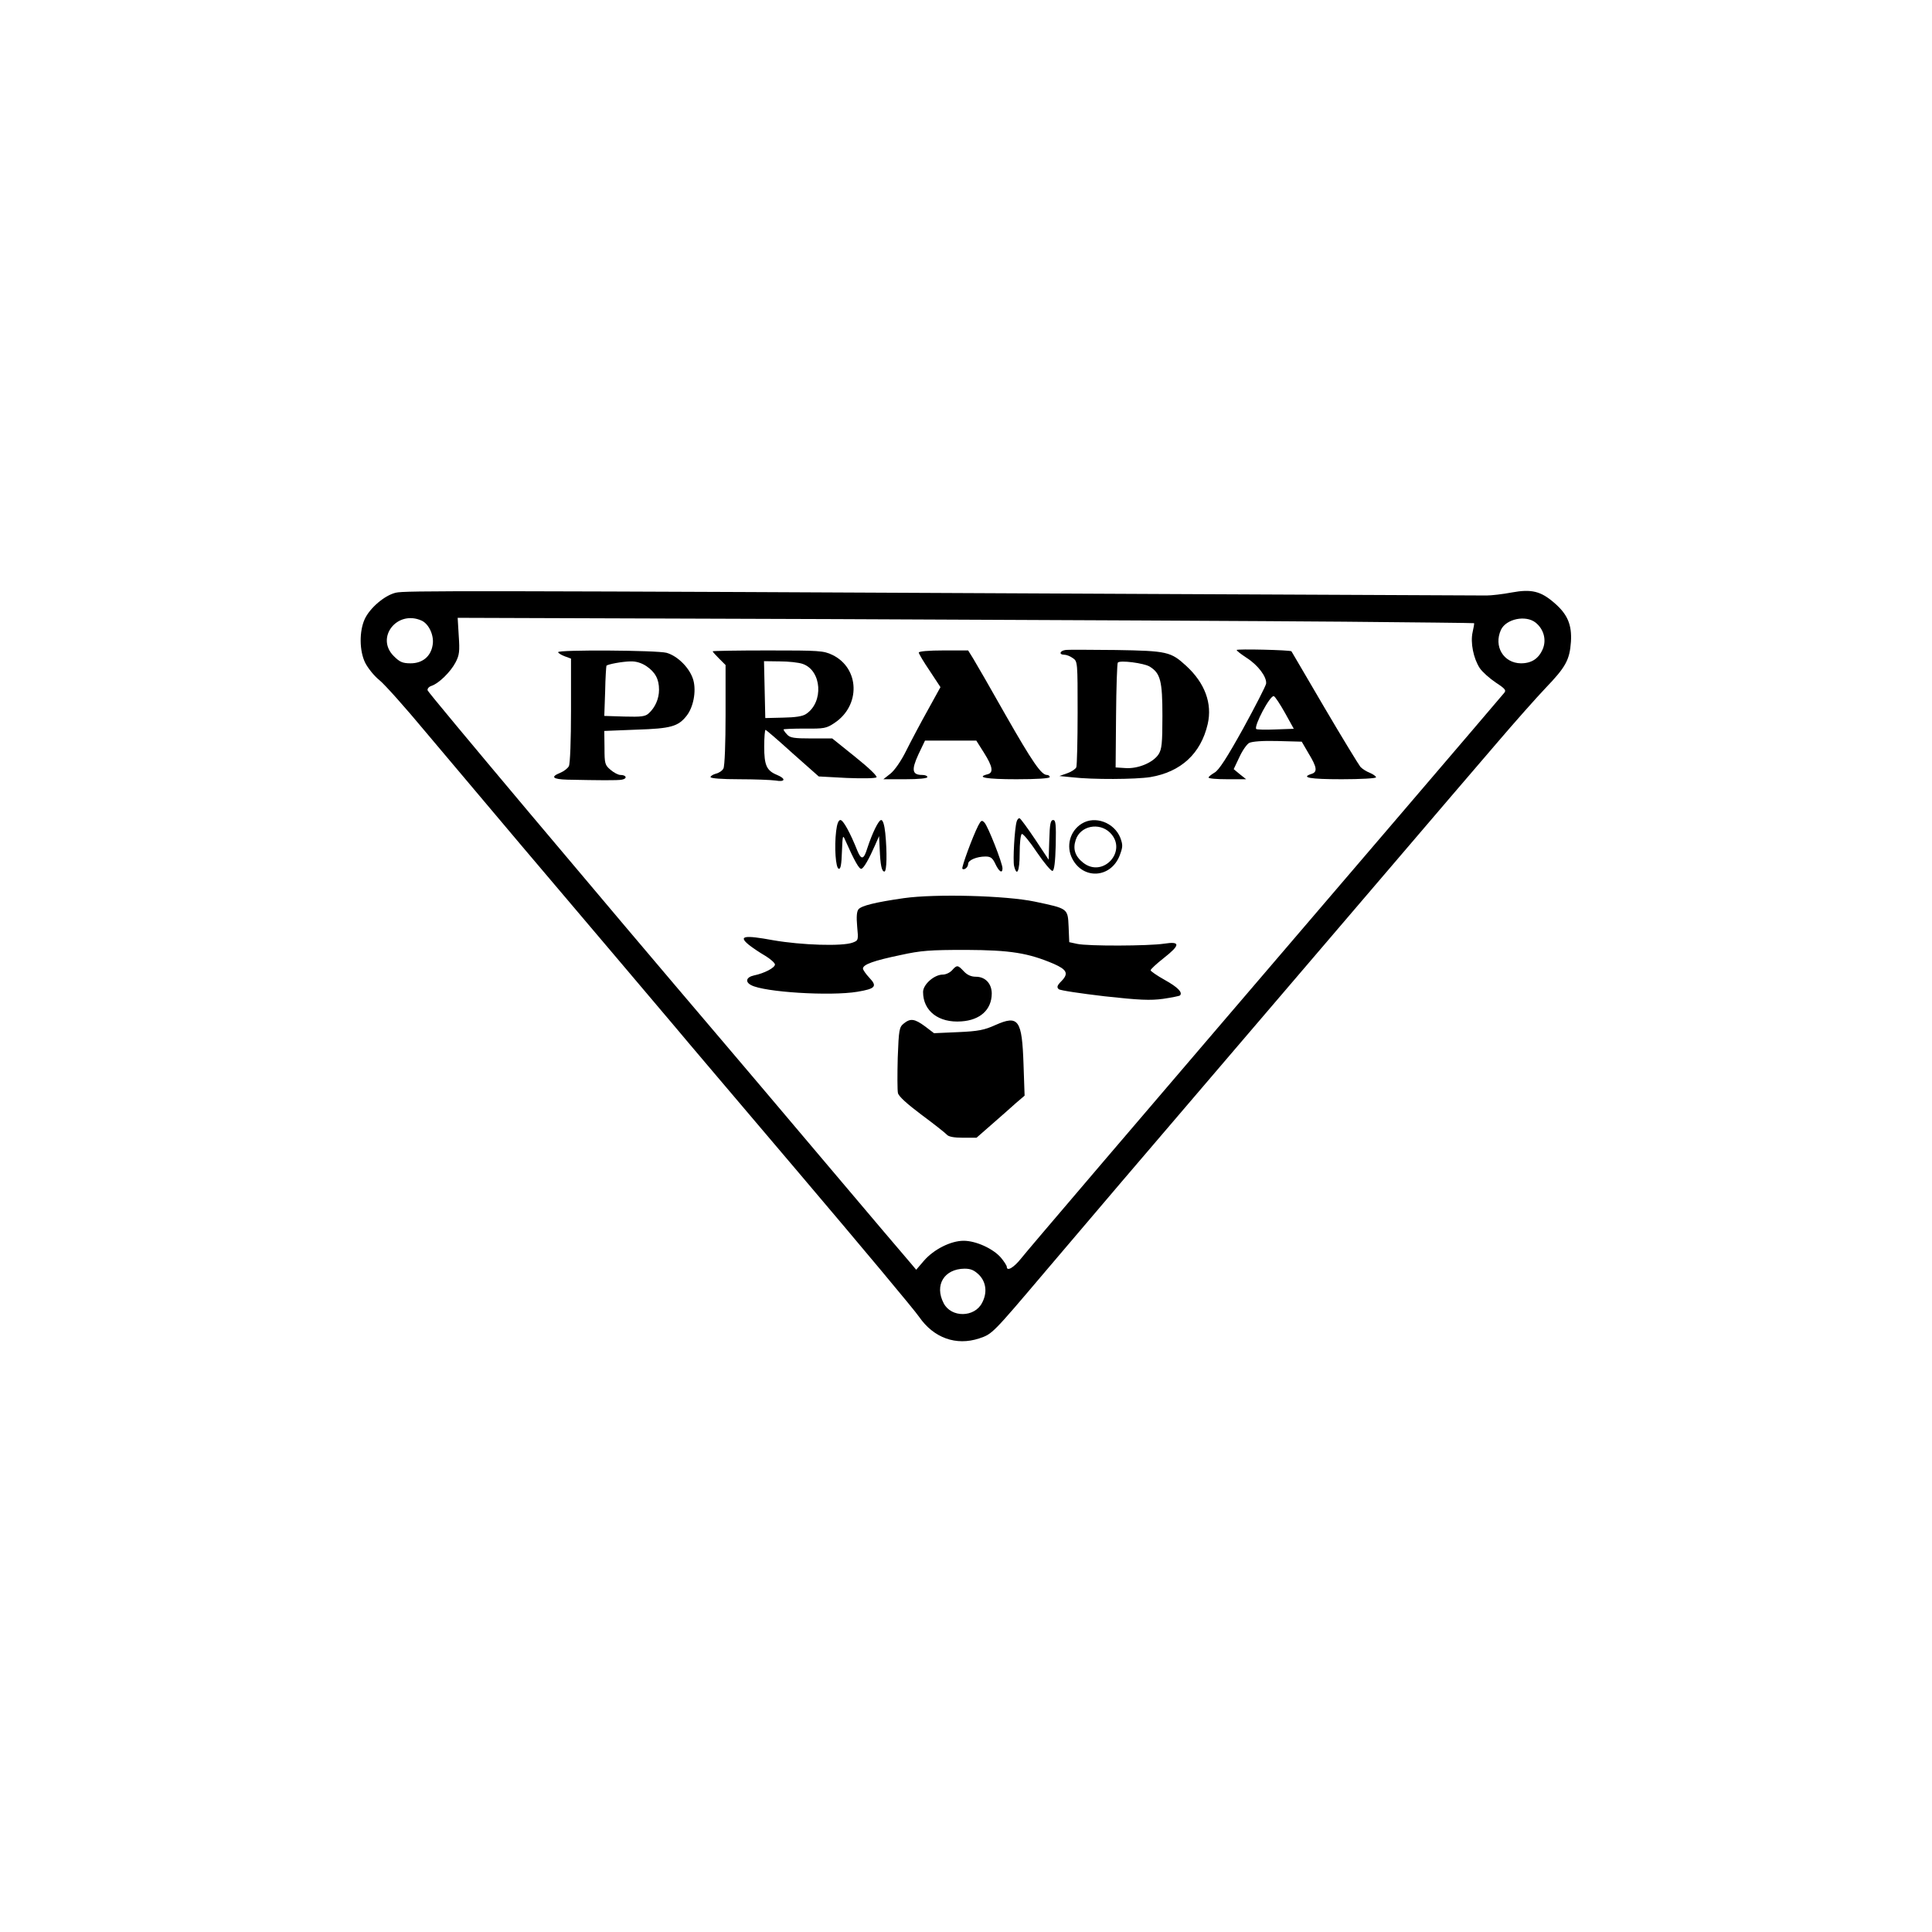 <?xml version="1.0" standalone="no"?>
<!DOCTYPE svg PUBLIC "-//W3C//DTD SVG 20010904//EN"
 "http://www.w3.org/TR/2001/REC-SVG-20010904/DTD/svg10.dtd">
<svg version="1.0" xmlns="http://www.w3.org/2000/svg"
 width="25" height="25" viewBox="0 0 900 592"
 preserveAspectRatio="xMidYMid meet">
<g transform="translate(0,592) scale(0.1,-0.1)"
fill="#000000" stroke="none">
<path d="M1844 4699 c-52 -12 -121 -71 -145 -123 -26 -57 -25 -148 2 -203 12
-24 41 -61 66 -81 25 -20 122 -129 216 -242 95 -113 296 -351 447 -530 339
-399 637 -752 716 -845 32 -39 293 -346 579 -683 286 -337 537 -637 557 -667
68 -98 172 -135 279 -100 62 21 60 19 311 315 100 118 259 305 353 415 94 110
333 389 530 620 198 231 519 607 714 835 195 228 422 494 505 590 82 96 184
211 226 255 93 97 112 130 118 215 5 80 -16 129 -78 182 -62 54 -106 65 -198
48 -42 -8 -95 -14 -117 -14 -22 0 -715 3 -1540 7 -3260 16 -3500 16 -3541 6z
m120 -130 c35 -16 60 -72 51 -116 -9 -52 -48 -83 -102 -83 -38 0 -51 6 -79 34
-86 86 16 216 130 165z m4291 -5 c335 -3 610 -6 612 -7 1 -2 -2 -20 -7 -42
-11 -49 4 -122 33 -167 12 -18 46 -48 74 -67 46 -30 51 -37 39 -50 -7 -9 -231
-271 -497 -582 -1346 -1572 -1717 -2007 -1752 -2051 -35 -44 -67 -62 -67 -39
0 5 -12 24 -27 42 -36 42 -116 79 -174 79 -60 0 -139 -40 -185 -93 l-36 -42
-26 31 c-15 17 -196 230 -402 474 -206 244 -418 494 -470 555 -580 681 -1376
1628 -1378 1639 -2 8 6 17 18 21 34 11 89 65 112 109 18 34 20 52 15 124 l-5
84 1757 -6 c966 -4 2030 -9 2366 -12z m898 -4 c38 -30 52 -80 34 -123 -19 -45
-52 -67 -102 -67 -81 1 -128 79 -93 156 24 51 115 70 161 34z m-2592 -3039
c33 -34 39 -83 14 -130 -35 -69 -144 -70 -179 -2 -44 84 2 160 97 161 30 0 45
-7 68 -29z"/>
<path d="M4963 4432 c-27 -4 -31 -22 -5 -22 10 0 28 -7 40 -16 22 -15 22 -19
22 -254 0 -131 -3 -245 -6 -254 -3 -8 -22 -21 -42 -28 l-37 -13 60 -6 c95 -11
294 -10 364 1 142 24 235 109 267 247 22 96 -13 191 -100 271 -72 66 -88 70
-328 74 -117 1 -223 2 -235 0z m394 -78 c49 -31 58 -67 58 -229 0 -129 -3
-155 -18 -179 -26 -39 -96 -68 -154 -64 l-46 3 2 240 c1 132 5 243 8 248 8 13
124 -2 150 -19z"/>
<path d="M5761 4432 c0 -4 21 -20 47 -37 53 -34 94 -89 90 -120 -2 -11 -50
-105 -107 -209 -75 -135 -113 -194 -133 -205 -15 -9 -28 -19 -28 -23 0 -5 39
-8 88 -8 l87 0 -29 23 -29 24 26 55 c14 31 35 61 46 67 13 7 64 11 133 9 l112
-3 32 -55 c39 -64 42 -86 14 -95 -53 -17 -8 -25 140 -25 88 0 160 4 160 9 0 5
-13 14 -29 21 -16 6 -36 19 -44 28 -8 10 -84 134 -168 277 -83 143 -153 260
-153 261 -5 6 -256 12 -255 6z m225 -293 l41 -74 -85 -3 c-46 -2 -87 -1 -90 2
-12 13 65 159 82 153 6 -2 29 -37 52 -78z"/>
<path d="M2600 4422 c0 -4 14 -13 30 -19 l30 -11 0 -242 c0 -135 -4 -249 -10
-259 -5 -10 -23 -24 -40 -31 -47 -19 -36 -30 33 -32 145 -3 233 -4 254 0 27 5
21 22 -7 22 -10 0 -31 11 -46 24 -26 22 -28 29 -28 102 l-1 79 150 6 c161 5
194 15 233 64 32 40 46 114 32 166 -15 55 -72 113 -125 128 -46 12 -505 15
-505 3z m411 -65 c41 -28 59 -60 59 -110 0 -42 -18 -83 -48 -110 -16 -15 -35
-17 -113 -15 l-94 3 4 115 c1 63 5 117 6 119 8 7 72 19 111 20 27 1 52 -7 75
-22z"/>
<path d="M3320 4426 c0 -3 14 -18 30 -34 l30 -30 0 -232 c0 -131 -4 -239 -10
-250 -5 -10 -21 -21 -35 -24 -14 -4 -25 -11 -25 -16 0 -6 53 -10 133 -10 72 0
149 -3 170 -6 45 -8 50 8 7 26 -49 20 -60 45 -60 132 0 43 3 78 6 78 3 0 60
-49 126 -109 l122 -108 130 -7 c74 -3 134 -2 139 3 5 5 -34 43 -99 95 l-107
86 -97 0 c-81 0 -100 3 -113 18 -10 10 -17 21 -17 24 0 2 44 4 98 4 91 -1 102
1 139 26 123 81 118 255 -9 317 -42 20 -60 21 -301 21 -141 0 -257 -2 -257 -4z
m420 -59 c88 -31 98 -178 15 -233 -16 -11 -50 -16 -107 -17 l-83 -2 -3 133 -3
132 73 -1 c40 0 89 -5 108 -12z"/>
<path d="M4280 4420 c0 -5 23 -44 51 -85 l50 -76 -59 -107 c-33 -59 -78 -144
-100 -188 -24 -49 -55 -93 -74 -108 l-33 -26 103 0 c61 0 102 4 102 10 0 6
-11 10 -24 10 -47 0 -51 23 -18 95 l31 65 120 0 119 0 36 -57 c41 -65 45 -93
16 -100 -55 -14 -5 -23 135 -23 97 0 155 4 155 10 0 6 -6 10 -13 10 -26 0 -67
59 -193 280 -70 124 -138 242 -151 263 l-23 37 -115 0 c-69 0 -115 -4 -115
-10z"/>
<path d="M4736 3633 c-10 -34 -18 -182 -12 -207 13 -53 26 -24 26 58 0 47 4
87 10 91 5 3 37 -35 70 -85 34 -50 67 -89 73 -87 8 2 13 42 15 120 2 98 0 117
-12 117 -12 0 -16 -18 -18 -92 l-3 -93 -63 95 c-35 52 -67 96 -72 98 -5 2 -11
-5 -14 -15z"/>
<path d="M3895 3588 c-9 -75 -2 -171 12 -175 9 -3 13 19 15 79 3 76 4 81 15
55 43 -97 66 -138 76 -134 11 3 35 45 64 111 l18 41 3 -60 c3 -74 9 -105 22
-105 11 0 13 88 4 179 -4 38 -11 61 -19 61 -12 0 -41 -59 -65 -132 -16 -53
-28 -55 -46 -11 -34 85 -66 143 -79 143 -9 0 -16 -18 -20 -52z"/>
<path d="M4557 3614 c-26 -51 -79 -195 -74 -201 9 -8 27 7 27 23 0 17 40 34
81 34 24 0 33 -7 46 -35 17 -36 33 -46 33 -20 0 24 -68 197 -84 213 -12 13
-16 11 -29 -14z"/>
<path d="M5039 3623 c-55 -34 -74 -105 -44 -163 51 -99 180 -91 221 15 15 40
15 49 3 82 -28 71 -118 105 -180 66z m132 -42 c84 -84 -32 -213 -125 -140 -38
30 -49 64 -35 106 21 66 109 84 160 34z"/>
<path d="M4210 3276 c-132 -19 -197 -35 -211 -52 -8 -10 -10 -35 -6 -80 6 -63
6 -65 -21 -75 -48 -18 -238 -12 -370 11 -136 25 -164 20 -114 -21 16 -13 50
-36 76 -51 25 -15 46 -34 46 -41 0 -15 -49 -41 -98 -51 -36 -8 -42 -30 -13
-45 60 -33 369 -52 495 -31 84 14 94 25 56 65 -16 17 -30 37 -30 43 0 19 50
37 175 63 95 21 137 24 305 24 207 -1 289 -14 409 -65 61 -27 70 -45 36 -80
-21 -21 -23 -29 -13 -38 7 -6 103 -20 213 -33 164 -18 213 -20 273 -12 40 6
76 13 79 16 13 14 -10 38 -71 72 -36 20 -66 41 -66 45 0 5 27 30 60 56 79 62
80 80 3 68 -72 -11 -355 -12 -405 -1 l-37 8 -3 72 c-4 86 -2 84 -158 117 -133
28 -461 37 -610 16z"/>
<path d="M4435 2940 c-10 -11 -29 -20 -43 -20 -40 0 -92 -46 -92 -81 0 -89 73
-145 179 -137 87 6 140 54 141 129 0 47 -30 79 -74 79 -22 0 -40 8 -56 25 -28
30 -32 31 -55 5z"/>
<path d="M4210 2692 c-21 -17 -23 -28 -28 -159 -2 -77 -2 -152 1 -165 4 -16
43 -51 111 -102 58 -43 110 -84 117 -92 8 -9 32 -14 75 -14 l63 0 72 63 c39
34 89 78 111 98 l41 35 -5 145 c-7 209 -23 232 -131 184 -51 -23 -79 -29 -173
-33 l-113 -5 -42 32 c-49 36 -68 38 -99 13z"/>
</g>
</svg>
